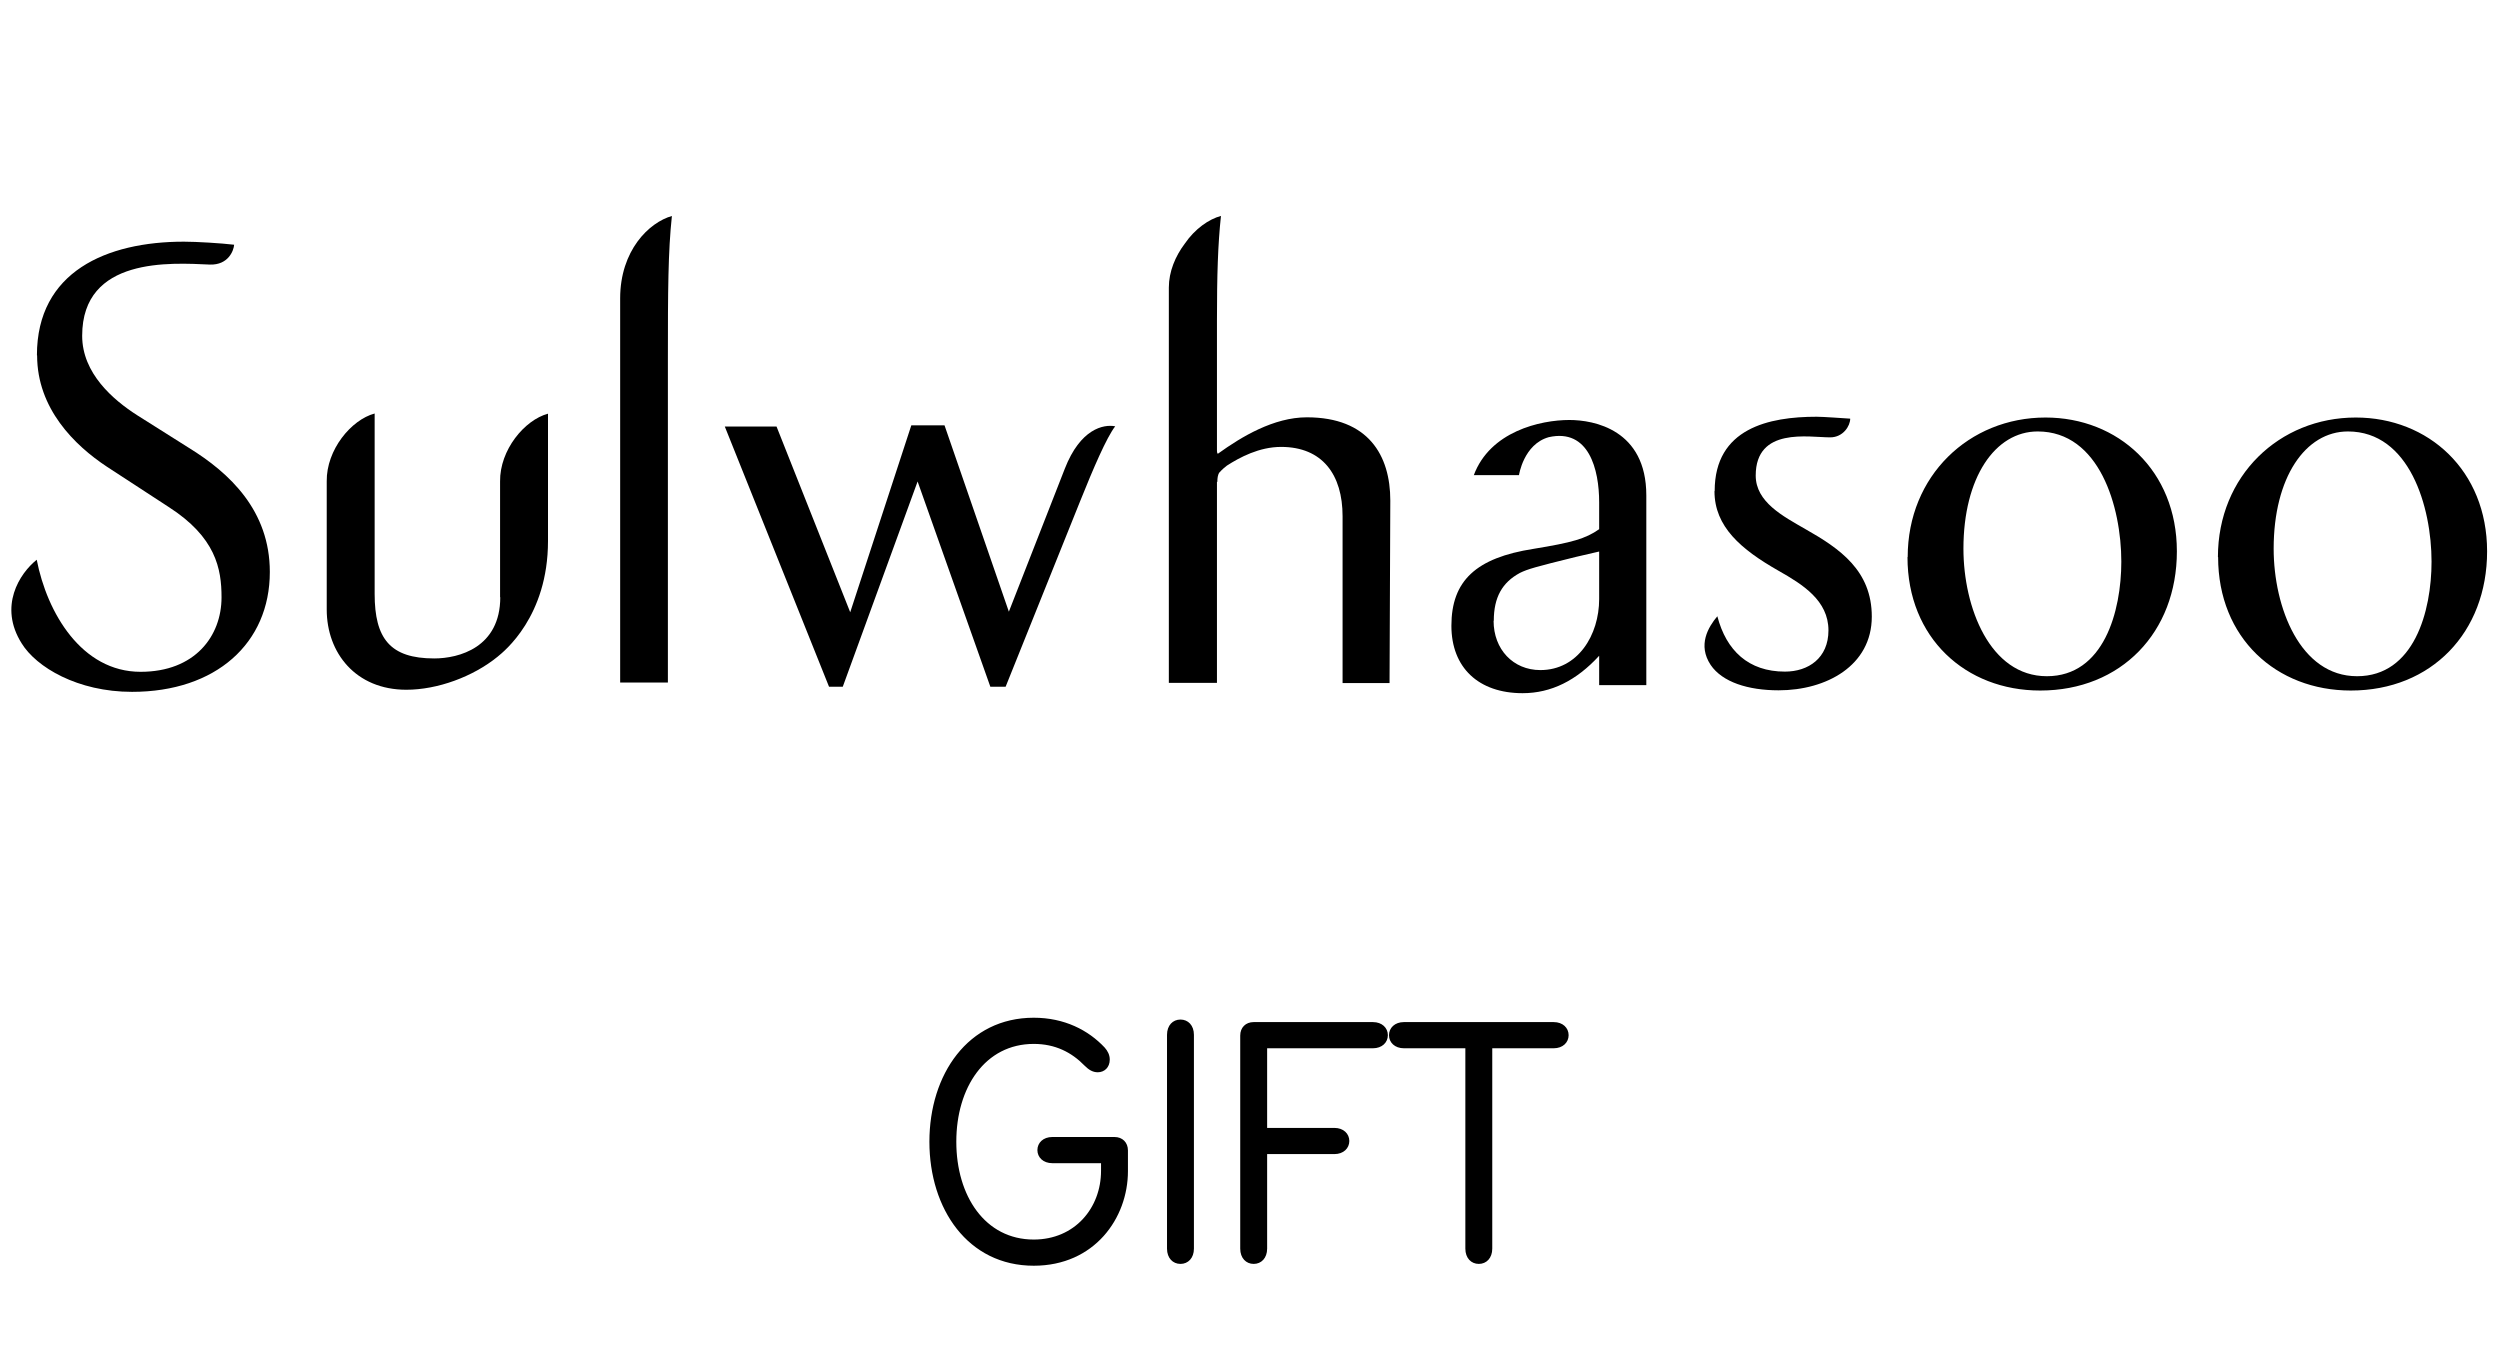 <svg width="220" height="119" viewBox="0 0 220 119" fill="none" xmlns="http://www.w3.org/2000/svg">
<path d="M96.891 102.36H92.603C91.803 102.36 91.291 101.848 91.291 101.208C91.291 100.568 91.803 100.056 92.603 100.056H98.075C98.779 100.056 99.259 100.536 99.259 101.24V103.064C99.259 107.192 96.315 111.384 90.971 111.384C85.179 111.384 81.787 106.392 81.787 100.472C81.787 94.552 85.179 89.56 90.971 89.56C93.659 89.56 95.771 90.648 97.211 92.184C97.467 92.472 97.659 92.824 97.659 93.24C97.659 93.944 97.179 94.36 96.603 94.36C96.155 94.36 95.803 94.136 95.451 93.784C94.299 92.6 92.859 91.864 90.971 91.864C86.683 91.864 84.155 95.704 84.155 100.472C84.155 105.24 86.683 109.08 90.971 109.08C94.587 109.08 96.891 106.296 96.891 103.032V102.36ZM103.881 111.224C103.209 111.224 102.697 110.712 102.697 109.88V91.064C102.697 90.232 103.209 89.72 103.881 89.72C104.553 89.72 105.065 90.232 105.065 91.064V109.88C105.065 110.712 104.553 111.224 103.881 111.224ZM111.508 101.56V109.88C111.508 110.712 110.996 111.224 110.324 111.224C109.652 111.224 109.14 110.712 109.14 109.88V91.128C109.14 90.424 109.62 89.944 110.324 89.944H120.82C121.62 89.944 122.132 90.456 122.132 91.096C122.132 91.736 121.62 92.248 120.82 92.248H111.508V99.256H117.428C118.228 99.256 118.74 99.768 118.74 100.408C118.74 101.048 118.228 101.56 117.428 101.56H111.508ZM131.319 92.248V109.88C131.319 110.712 130.807 111.224 130.135 111.224C129.463 111.224 128.951 110.712 128.951 109.88V92.248H123.543C122.743 92.248 122.231 91.736 122.231 91.096C122.231 90.456 122.743 89.944 123.543 89.944H136.727C137.527 89.944 138.039 90.456 138.039 91.096C138.039 91.736 137.527 92.248 136.727 92.248H131.319Z" fill="black"/>
<path d="M3.249 31.264C3.249 23.905 9.381 21.267 16.185 21.267C17.311 21.267 19.478 21.402 20.604 21.536C20.57 22.04 20.1 23.334 18.47 23.283C15.06 23.132 7.231 22.578 7.231 29.55C7.231 32.86 9.969 35.195 12.069 36.539L16.622 39.412C20.218 41.629 23.745 44.939 23.745 50.332C23.745 56.599 19.008 60.883 11.616 60.883C6.828 60.883 3.199 58.715 1.905 56.615C-0.145 53.356 1.72 50.466 3.232 49.257C4.14 53.927 7.18 59.119 12.372 59.119C17.16 59.119 19.495 55.977 19.495 52.566C19.495 50.046 18.991 47.274 14.825 44.603L9.415 41.075C6.559 39.193 3.266 35.951 3.266 31.28" fill="black"/>
<path d="M59.144 19C57.111 19.571 54.574 22.041 54.574 26.258V60.06H58.774V31.651C58.774 25.552 58.791 22.159 59.127 19" fill="black"/>
<path d="M44.024 52.55C44.024 56.985 40.378 57.943 38.211 57.943C34.33 57.943 32.969 56.195 32.969 52.264V36.388C30.903 36.942 28.719 39.58 28.752 42.352V53.642C28.752 57.455 31.306 60.698 35.758 60.698C38.496 60.698 41.621 59.555 43.788 57.791C44.36 57.321 48.224 54.263 48.224 47.61V36.404C46.157 36.959 43.973 39.597 44.007 42.369V52.566L44.024 52.55Z" fill="black"/>
<path d="M107.126 42.403C107.126 42.05 107.176 41.798 107.277 41.613C107.277 41.613 107.562 41.277 107.966 40.975C109.091 40.252 110.805 39.328 112.737 39.328C116.383 39.328 118.147 41.781 118.147 45.427V60.111H122.28L122.347 44.049C122.347 40.068 120.415 36.724 115.005 36.724C112.082 36.724 109.243 38.438 107.193 39.916C107.109 39.967 107.092 39.748 107.092 39.597V28.223C107.092 24.174 107.176 21.503 107.445 19C106.386 19.286 105.16 20.126 104.253 21.453C103.43 22.545 102.858 23.906 102.858 25.3V60.094H107.092V42.403H107.126Z" fill="black"/>
<path d="M167.859 49.023C167.859 56.147 172.983 60.767 179.536 60.767C186.659 60.767 191.565 55.642 191.565 48.519C191.565 41.396 186.39 36.742 180.006 36.742C173.286 36.742 167.876 41.866 167.876 49.023M172.782 48.284C172.782 42.017 175.571 37.968 179.317 37.968C184.744 37.968 186.676 44.588 186.676 49.426C186.676 53.811 185.13 59.507 180.124 59.507C175.117 59.507 172.782 53.459 172.782 48.284Z" fill="black"/>
<path d="M195.194 49.023C195.194 56.147 200.318 60.767 206.87 60.767C213.976 60.767 218.865 55.642 218.865 48.519C218.865 41.396 213.691 36.742 207.307 36.742C200.586 36.742 195.177 41.866 195.177 49.023M200.082 48.284C200.082 42.017 202.871 37.968 206.618 37.968C212.027 37.968 213.976 44.588 213.976 49.426C213.976 53.811 212.431 59.507 207.424 59.507C202.418 59.507 200.082 53.459 200.082 48.284Z" fill="black"/>
<path d="M150.891 43.209C150.891 37.681 155.679 36.673 159.862 36.673C160.45 36.673 162.265 36.808 162.819 36.841C162.819 37.48 162.198 38.488 161.055 38.488C159.174 38.488 154.503 37.564 154.503 41.848C154.503 44.183 156.906 45.426 158.888 46.569C161.912 48.282 164.718 50.214 164.718 54.263C164.718 58.581 160.719 60.748 156.519 60.748C153.831 60.748 151.563 60.026 150.538 58.514C149.379 56.766 150.32 55.187 151.126 54.23C151.916 57.254 153.865 59.102 157.074 59.102C159.14 59.102 160.904 57.909 160.904 55.473C160.904 52.835 158.619 51.424 156.519 50.231C153.209 48.349 150.874 46.35 150.874 43.225" fill="black"/>
<path d="M129.689 41.814H133.67C133.67 41.814 134.074 39.092 136.291 38.471C139.819 37.681 140.726 41.31 140.726 44.2V46.569C139.534 47.408 138.341 47.745 134.947 48.299C129.89 49.089 127.723 51.105 127.723 55.069C127.723 58.749 130.109 61 133.99 61C136.493 61 138.727 59.891 140.726 57.707V60.294H144.876V43.595C144.876 37.799 140.256 36.959 138.106 36.959C135.552 36.959 131.117 37.967 129.689 41.831M131.453 54.633C131.453 52.566 132.192 51.256 133.754 50.416C134.443 50.08 135.082 49.895 138.694 49.005C140.306 48.635 140.542 48.584 140.726 48.534V52.717C140.726 55.876 138.862 58.967 135.552 58.967C133.15 58.967 131.436 57.136 131.436 54.633" fill="black"/>
<path d="M98.138 37.515C97.096 37.314 95.063 37.75 93.703 41.245L88.78 53.828L83.118 37.431H80.195L74.819 53.879L68.334 37.532H63.781L72.954 60.431H74.164L80.749 42.37L87.15 60.431H88.495L95.047 44.118C96.206 41.228 97.382 38.49 98.138 37.515Z" fill="black"/>
</svg>
